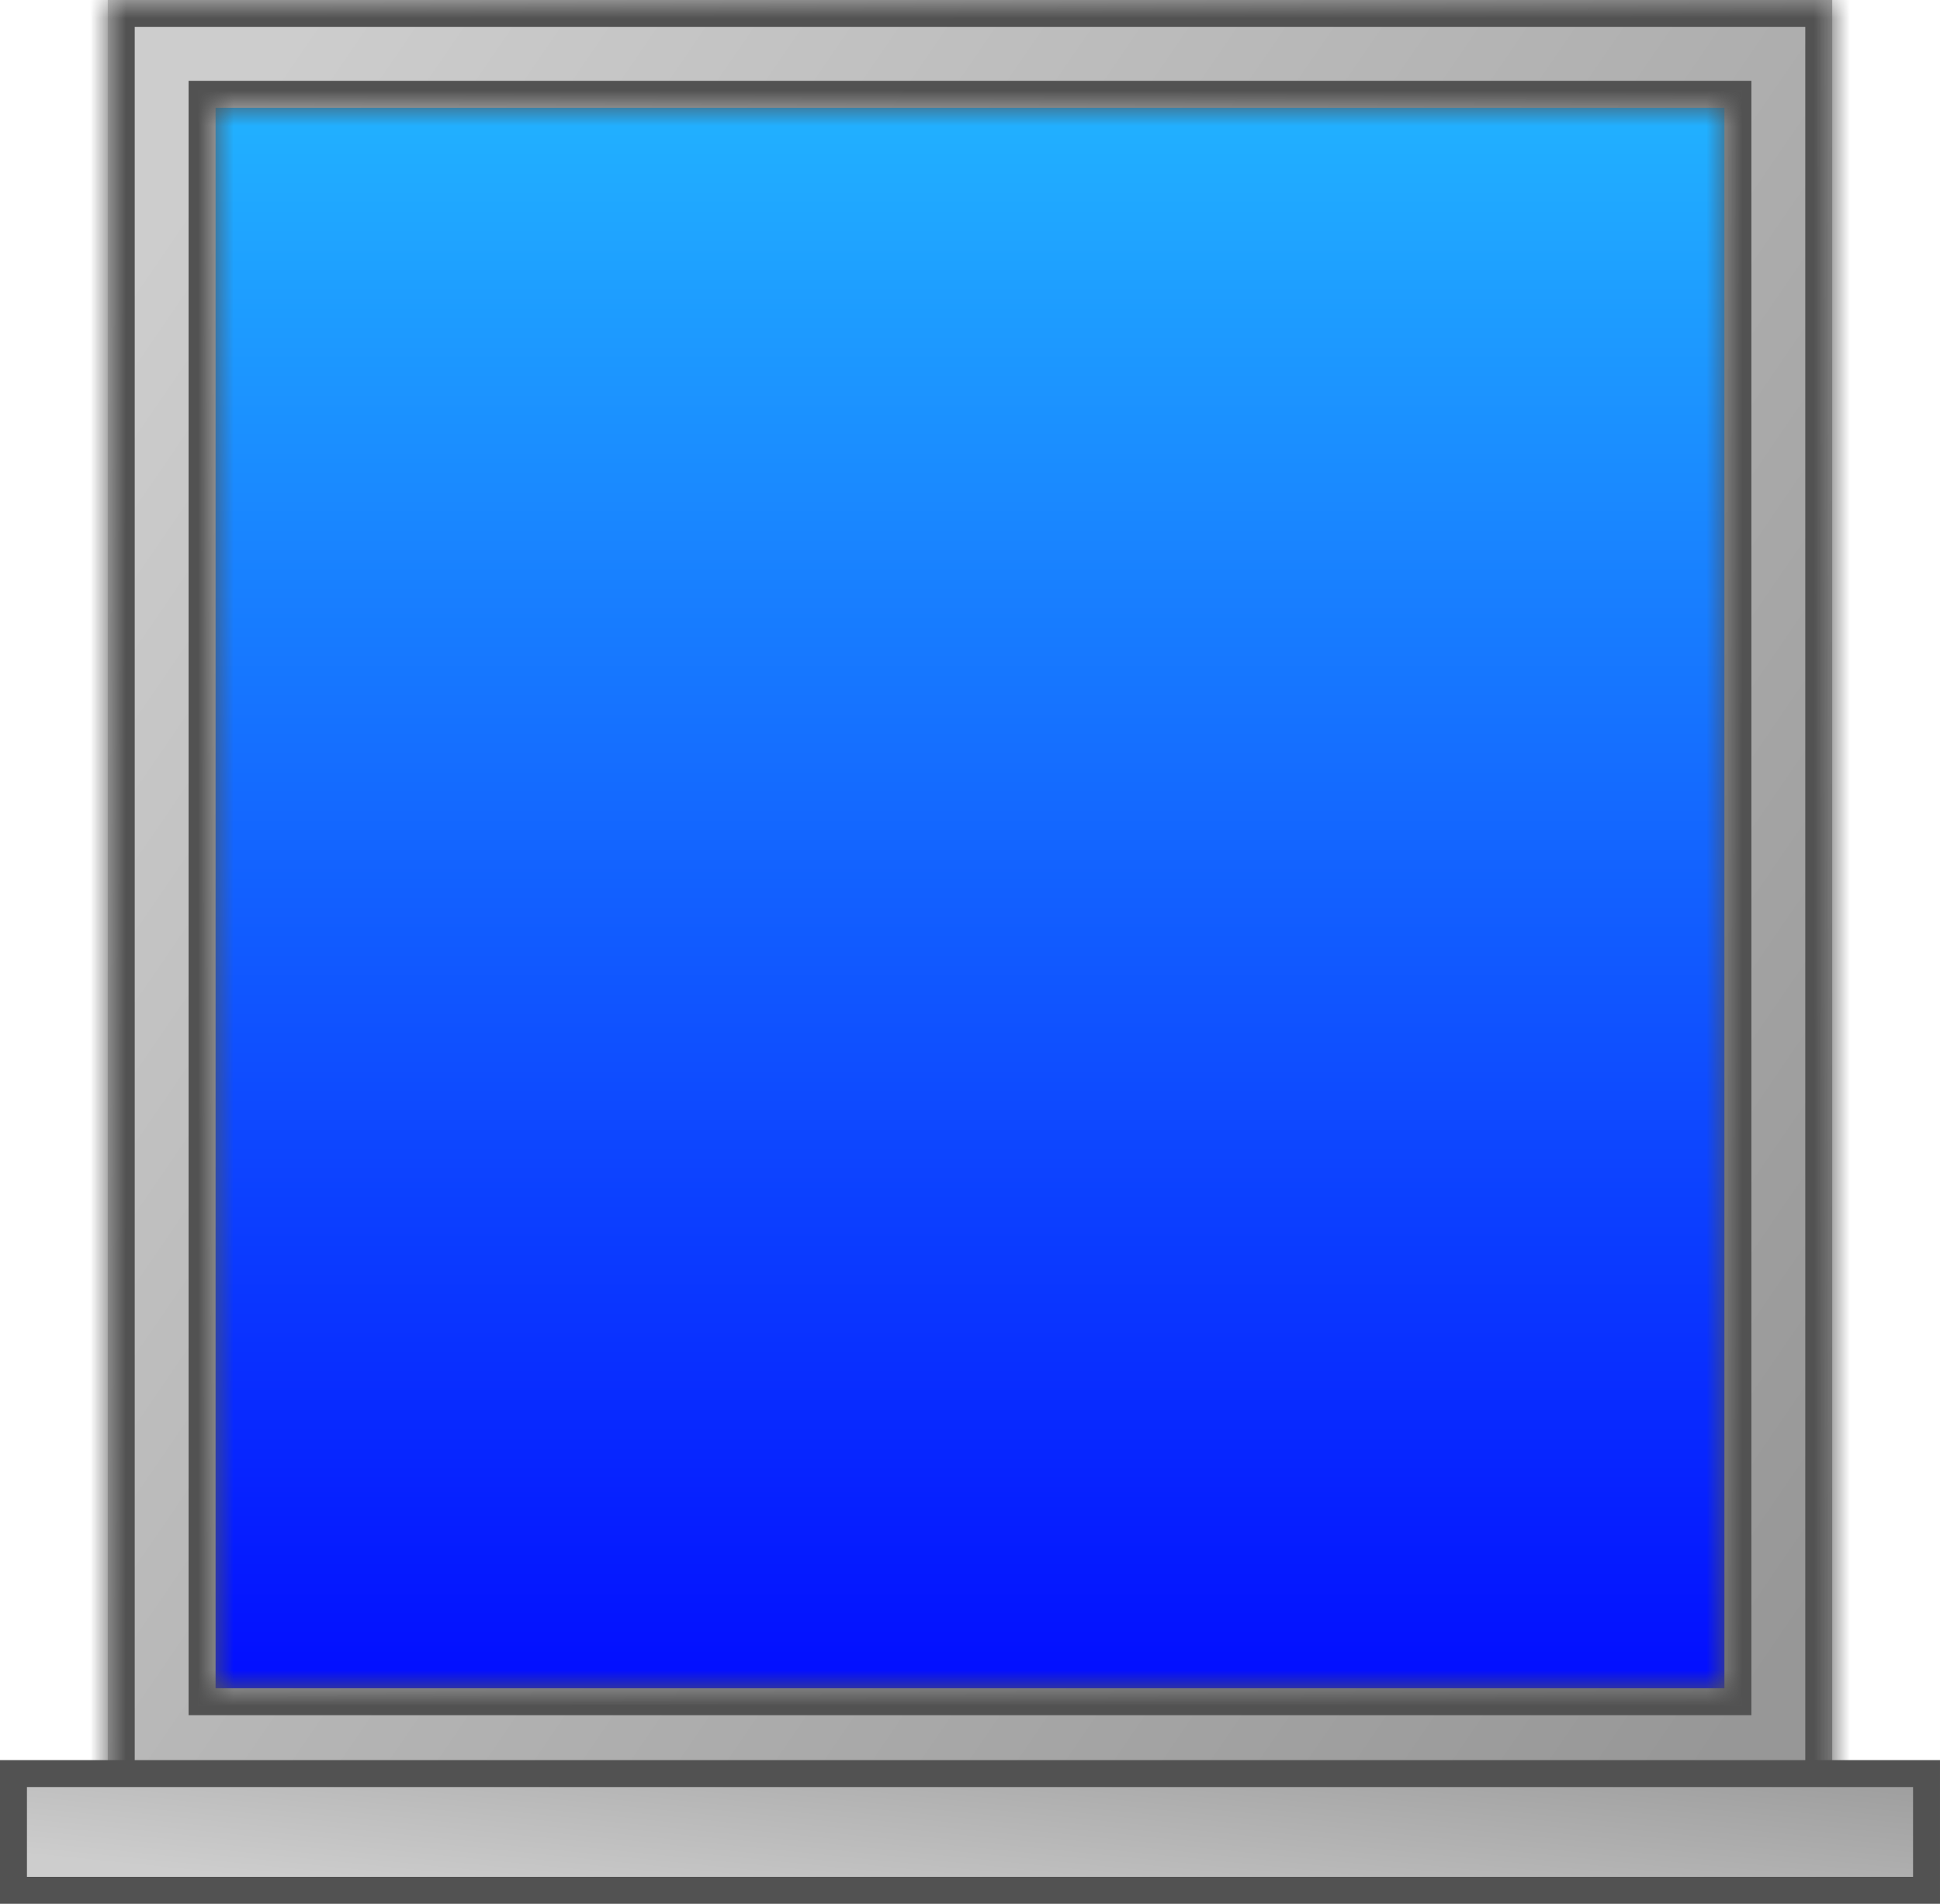 <svg width="54" height="53" viewBox="0 0 54 53" fill="none" xmlns="http://www.w3.org/2000/svg">
<rect x="5.375" y="2.375" width="43.25" height="45.25" fill="url(#paint0_linear_303_1638)" stroke="#525252" stroke-width="0.75"/>
<mask id="path-2-inside-1_303_1638" fill="white">
<path d="M51 50H3V0H51V50ZM6 3V47H48V3H6Z"/>
</mask>
<path d="M51 50H3V0H51V50ZM6 3V47H48V3H6Z" fill="url(#paint1_linear_303_1638)"/>
<path d="M51 50V50.75H51.75V50H51ZM3 50H2.25V50.75H3V50ZM3 0V-0.75H2.25V0H3ZM51 0H51.75V-0.75H51V0ZM6 3V2.25H5.25V3H6ZM6 47H5.25V47.75H6V47ZM48 47V47.75H48.75V47H48ZM48 3H48.75V2.25H48V3ZM51 50V49.25H3V50V50.75H51V50ZM3 50H3.75V0H3H2.25V50H3ZM3 0V0.75H51V0V-0.75H3V0ZM51 0H50.25V50H51H51.75V0H51ZM6 3H5.25V47H6H6.75V3H6ZM6 47V47.75H48V47V46.25H6V47ZM48 47H48.75V3H48H47.25V47H48ZM48 3V2.25H6V3V3.75H48V3Z" fill="#525252" mask="url(#path-2-inside-1_303_1638)"/>
<rect x="0.375" y="-0.375" width="53.25" height="3.25" transform="matrix(1 0 0 -1 0 52.25)" fill="url(#paint2_linear_303_1638)" stroke="#525252" stroke-width="0.75"/>
<defs>
<linearGradient id="paint0_linear_303_1638" x1="27" y1="2" x2="27" y2="48" gradientUnits="userSpaceOnUse">
<stop stop-color="#22B5FF"/>
<stop offset="1" stop-color="#020AFF"/>
</linearGradient>
<linearGradient id="paint1_linear_303_1638" x1="6.146" y1="3.75" x2="55.63" y2="37.613" gradientUnits="userSpaceOnUse">
<stop stop-color="#CDCDCD"/>
<stop offset="1" stop-color="#979797"/>
</linearGradient>
<linearGradient id="paint2_linear_303_1638" x1="3.613" y1="0.3" x2="4.468" y2="8.707" gradientUnits="userSpaceOnUse">
<stop stop-color="#CDCDCD"/>
<stop offset="1" stop-color="#979797"/>
</linearGradient>
</defs>
</svg>

